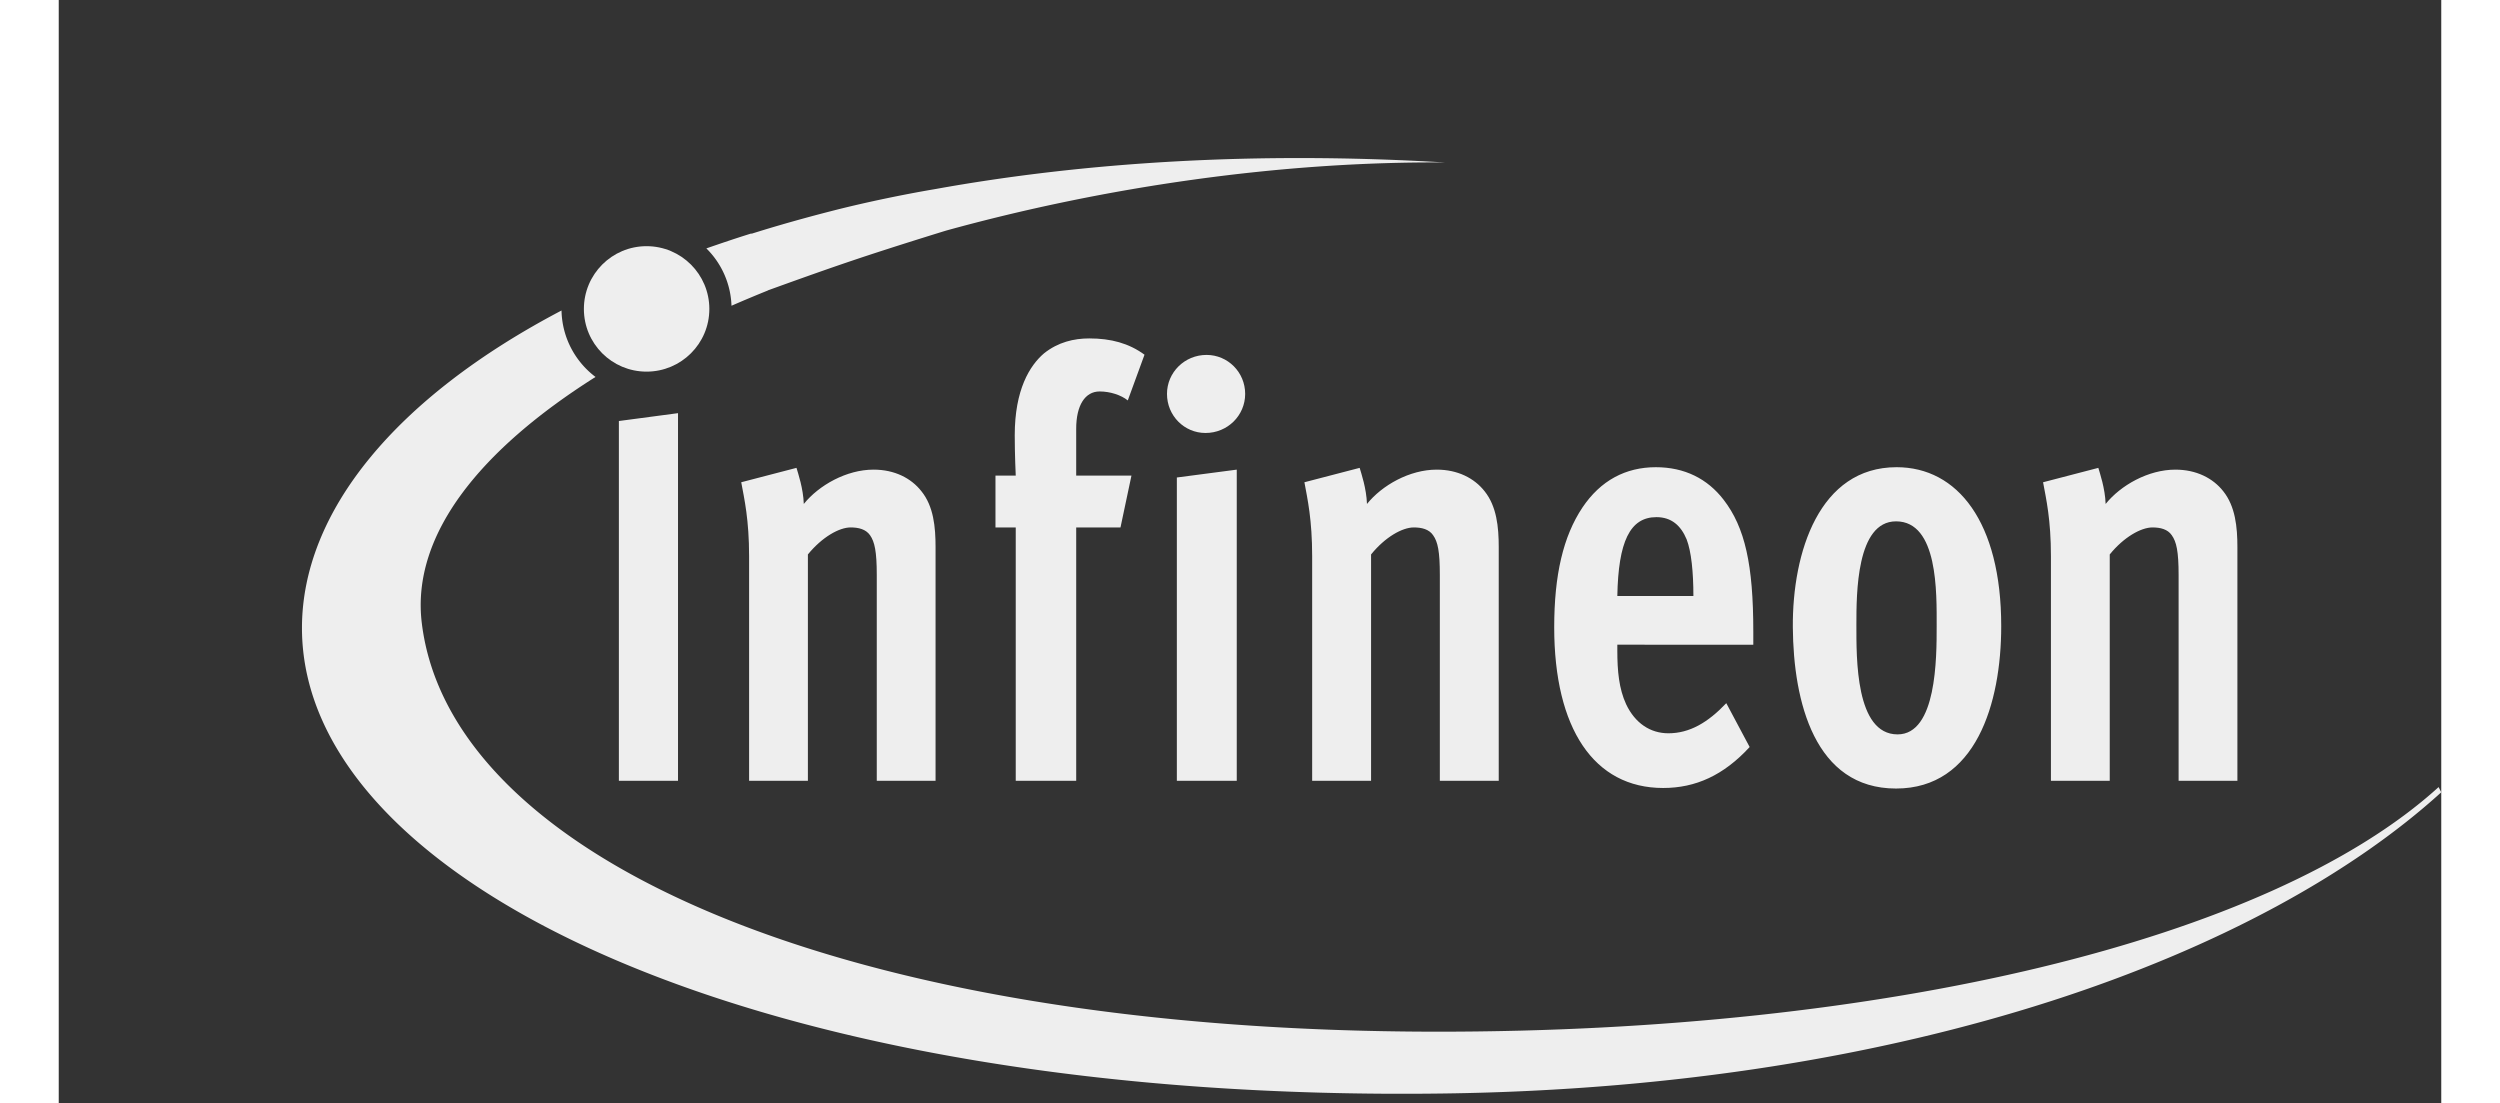 <svg height="1103" viewBox="-111.148 -70.985 1123.404 520.087" width="2500" xmlns="http://www.w3.org/2000/svg"><rect x="-111.148" y="-70.985" width="1123.404" height="520.087" fill="#333333" stroke="none"/><path d="m301.664 18.257s-23.651 3.864-48.922 10.39c-19.109 4.908-32.318 9.032-37.278 10.599v-.157c-7.258 2.245-14.306 4.647-21.25 7.049a39.819 39.819 0 0 1 11.852 27.045 653.175 653.175 0 0 1 17.177-7.205v-.052c6.527-2.35 24.174-8.772 39.367-13.889 18.953-6.422 44.693-14.305 44.693-14.305 74.923-20.676 157.886-32.684 235.158-32.11-89.124-5.326-170.155-.157-240.797 12.635m709.339 281.887c-80.196 72.834-262.883 115.334-471.57 115.334-283.506 0-466.662-83.172-479.454-193.18-4.75-41.352 27.829-81.345 81.972-115.543-9.555-7.206-15.768-18.535-16.029-31.327-78.16 40.986-122.383 94.92-122.383 149.689 0 121.234 216.833 223.985 538.922 219.495 219.13-3.028 385.579-65.525 469.795-142.014z" fill="#eee"/><g fill="#eee"><path d="m136.469 74.697c0-16.342 13.209-29.604 29.551-29.604s29.604 13.262 29.604 29.604-13.262 29.551-29.604 29.551-29.551-13.209-29.551-29.551"/><path d="m152.967 297.168v-169.633l27.88-3.707v173.34zm121.6 0v-97.06c0-11.069-.992-15.611-3.185-18.744-1.984-2.82-5.43-3.655-9.137-3.655-5.378 0-13.47 4.543-20.154 12.74v106.72h-27.724v-105.834c0-17.334-2.245-26.993-3.707-34.929l26.054-6.787c.73 2.558 3.185 9.607 3.446 17.02 7.1-8.823 20.153-16.185 32.893-16.185 9.867 0 17.7 3.968 22.607 10.234 5.69 7.1 6.63 16.707 6.63 26.366v110.113h-27.723m118.362-179.344c-3.185-2.558-8.354-4.229-13.262-4.229-6.891 0-11.068 6.527-11.068 17.595v22.086h26.053l-5.169 24.434h-20.883v119.46h-28.51v-119.46h-9.554v-24.434h9.554s-.47-9.92-.47-19.005c0-21.563 7.101-32.893 13.732-38.584 6.683-5.378 14.254-7.1 21.407-7.1 10.285 0 18.691 2.296 26.053 7.674l-7.884 21.563m23.13 179.345v-143.006l28.247-3.707v146.713zm13.523-163.995c-10.077 0-18.17-8.197-18.17-18.43 0-10.181 8.354-18.378 18.64-18.378 10.077 0 18.222 8.197 18.222 18.378 0 10.233-8.354 18.43-18.692 18.43m110.479 163.995v-97.06c0-11.069-.94-15.611-3.185-18.744-1.932-2.82-5.378-3.655-9.085-3.655-5.43 0-13.523 4.543-20.153 12.74v106.72h-27.777v-105.834c0-17.334-2.193-26.993-3.654-34.929l26.053-6.787c.73 2.558 3.185 9.607 3.446 17.02 7.1-8.823 20.101-16.185 32.893-16.185 9.815 0 17.7 3.968 22.607 10.234 5.639 7.1 6.63 16.707 6.63 26.366v110.113h-27.775m116.378-113.819c-2.715-6.526-7.153-10.494-14.254-10.494-12.53 0-17.96 11.643-18.43 37.174h35.869c0-11.33-.992-20.989-3.185-26.68zm-32.684 49.653v2.871c0 9.346.73 17.857 4.177 25.27 4.177 8.772 11.277 13.628 19.892 13.628 10.077 0 18.692-5.117 27.306-14.202l11.017 20.676c-12.27 13.366-25.531 19.318-40.777 19.318-32.684 0-51.375-28.09-51.375-75.758 0-24.696 4.229-42.866 13.313-56.493 8.563-12.74 20.363-19.004 34.616-19.004 13.523 0 24.33 5.43 31.953 15.35 10.077 13.052 13.993 30.647 13.993 62.13v6.214zm131.415-58.163c-18.692 0-18.692 34.041-18.692 48.817 0 15.611-.47 51.637 19.423 51.637 18.43 0 18.43-36.026 18.43-51.063 0-15.61.731-49.391-19.161-49.391zm0 125.985c-38.323 0-48.4-40.83-48.66-76.02-.262-35.503 12.53-75.496 48.921-75.496 28.716 0 49.34 25.844 49.34 74.922 0 36.6-12.01 76.594-49.601 76.594m133.242-3.655v-97.06c0-11.069-.992-15.611-3.237-18.744-1.932-2.82-5.377-3.655-9.084-3.655-5.378 0-13.523 4.543-20.154 12.74v106.72h-27.724v-105.834c0-17.334-2.245-26.993-3.707-34.929l26.053-6.787c.731 2.558 3.185 9.607 3.446 17.02 7.101-8.823 20.102-16.185 32.893-16.185 9.816 0 17.7 3.968 22.608 10.234 5.638 7.1 6.63 16.707 6.63 26.366v110.113h-27.724"/></g></svg>